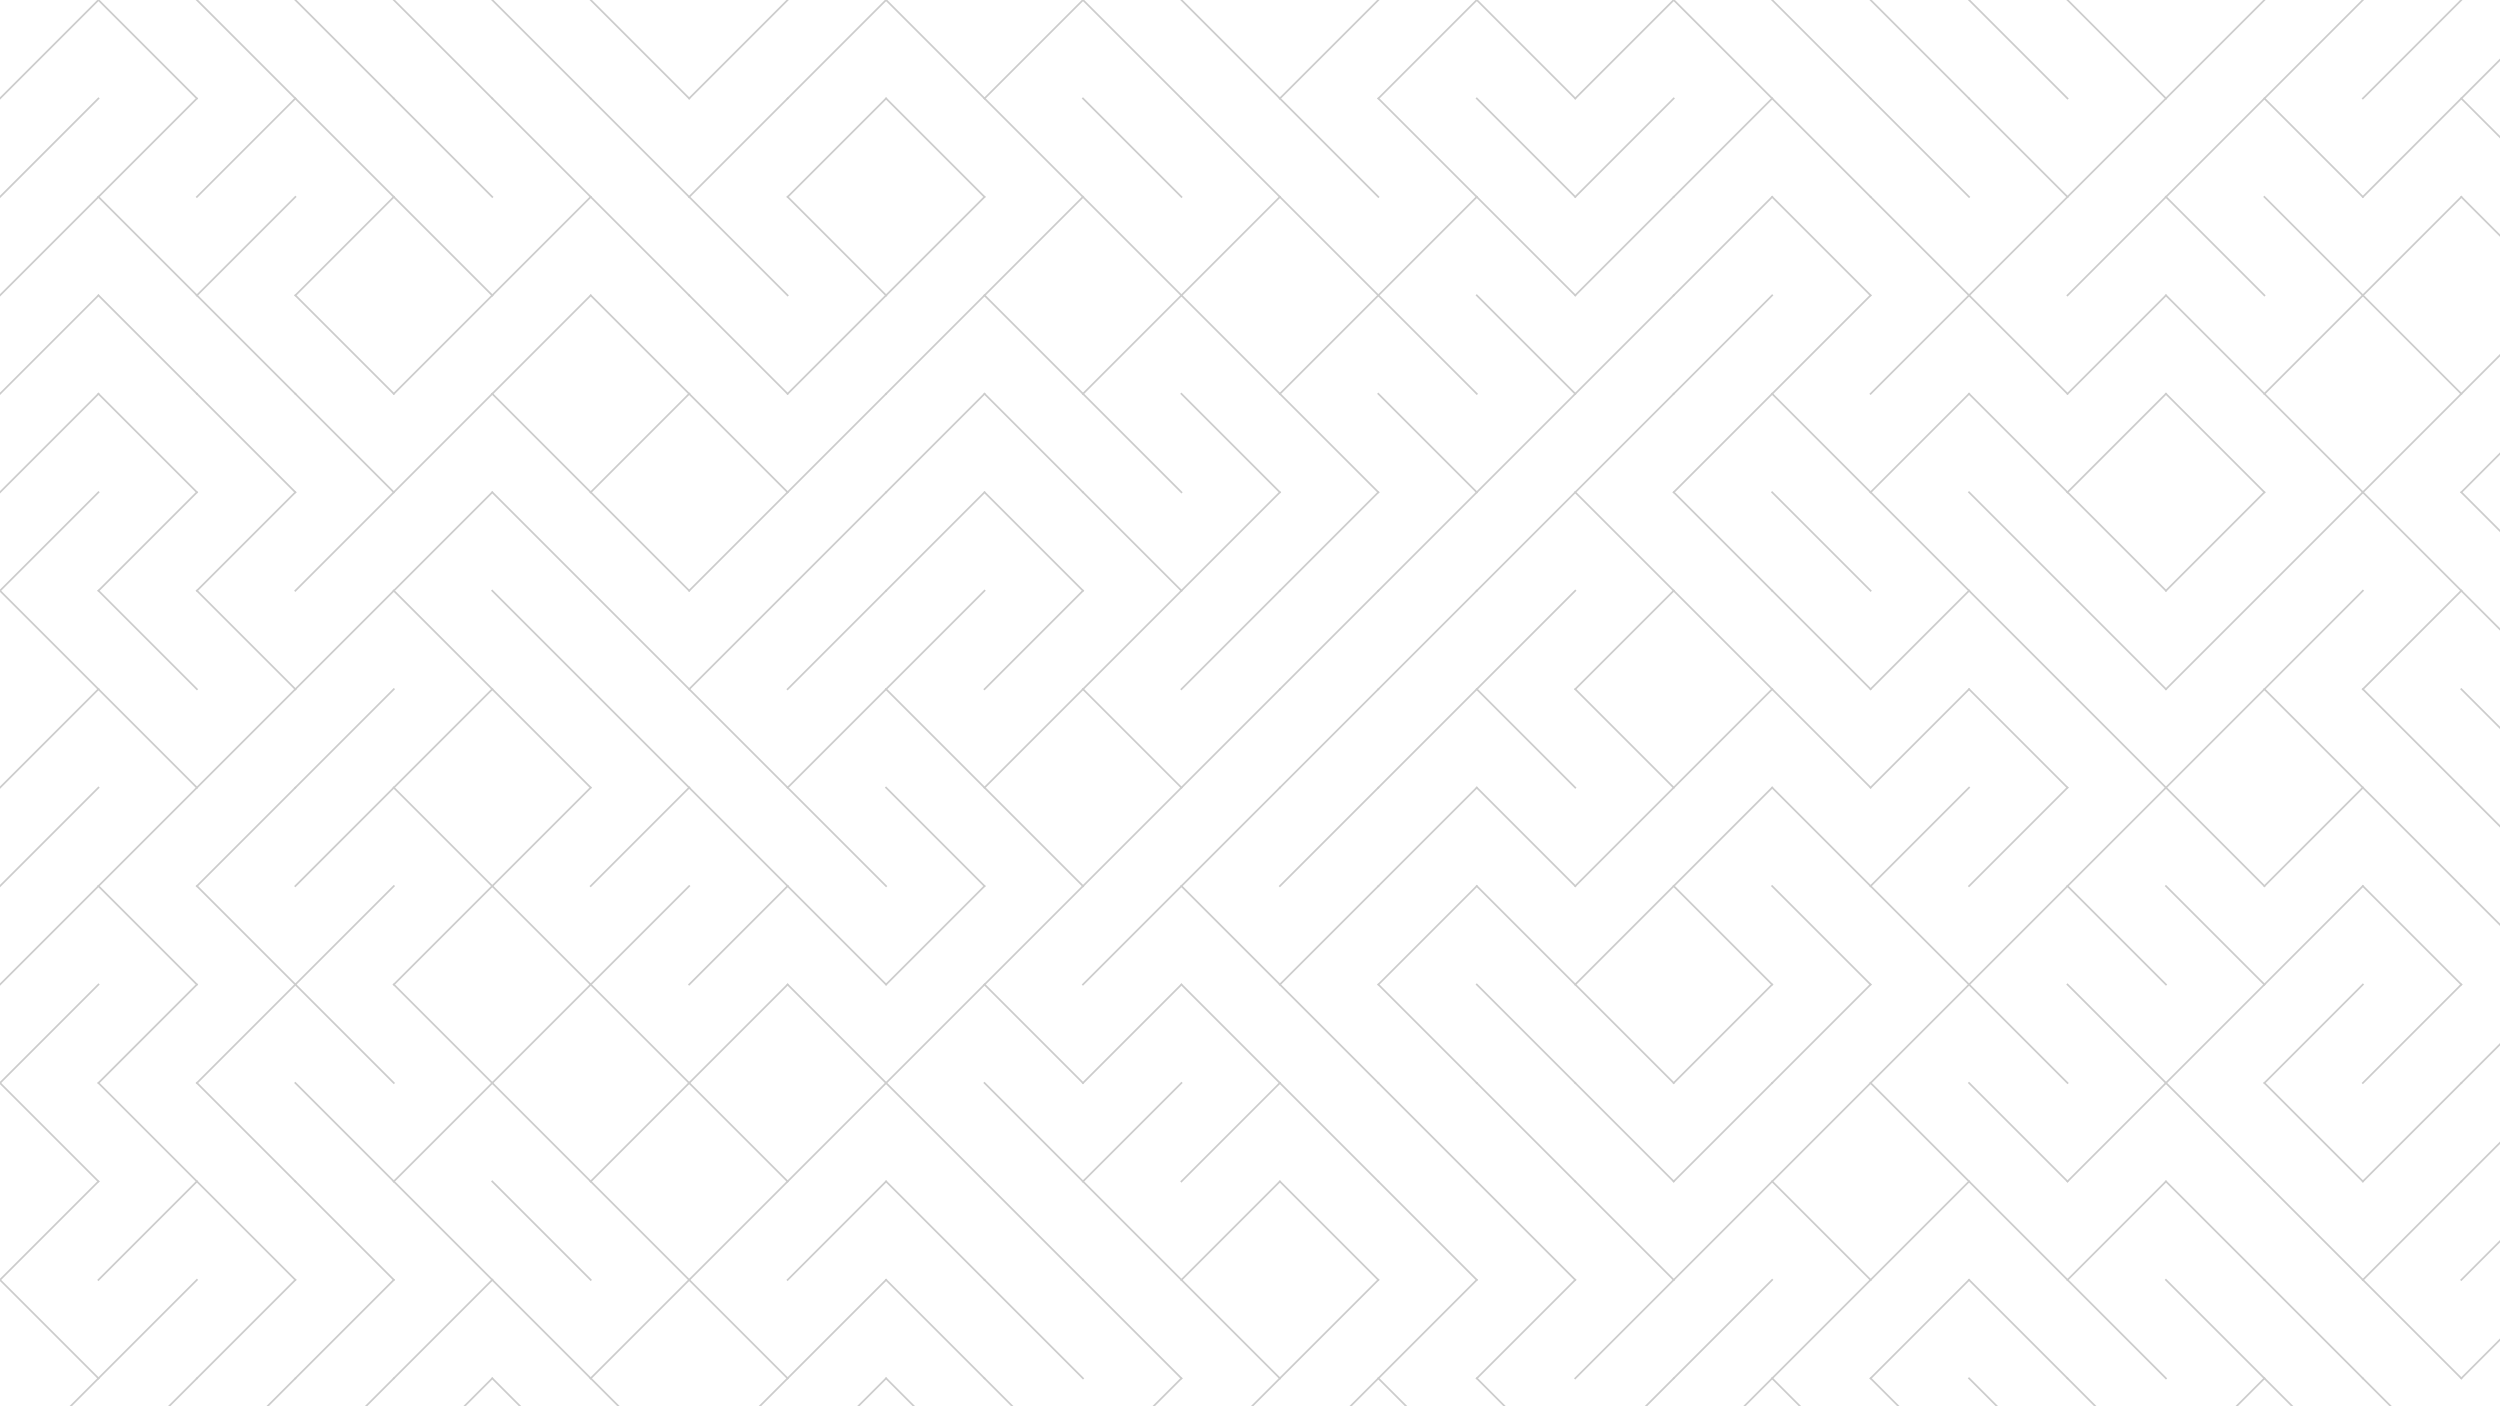 <svg xmlns="http://www.w3.org/2000/svg" version="1.1" xmlns:xlink="http://www.w3.org/1999/xlink" xmlns:svgjs="http://svgjs.dev/svgjs" viewBox="0 0 1422 800" opacity="0.20"><g stroke-width="1" stroke="hsl(0, 0%, 80%)" fill="none" stroke-linecap="square"><line x1="56" y1="0" x2="0" y2="56"></line><line x1="56" y1="0" x2="112" y2="56"></line><line x1="112" y1="0" x2="168" y2="56"></line><line x1="168" y1="0" x2="224" y2="56"></line><line x1="224" y1="0" x2="280" y2="56"></line><line x1="280" y1="0" x2="336" y2="56"></line><line x1="336" y1="0" x2="392" y2="56"></line><line x1="448" y1="0" x2="392" y2="56"></line><line x1="504" y1="0" x2="448" y2="56"></line><line x1="504" y1="0" x2="560" y2="56"></line><line x1="616" y1="0" x2="560" y2="56"></line><line x1="616" y1="0" x2="672" y2="56"></line><line x1="672" y1="0" x2="728" y2="56"></line><line x1="784" y1="0" x2="728" y2="56"></line><line x1="840" y1="0" x2="784" y2="56"></line><line x1="840" y1="0" x2="896" y2="56"></line><line x1="952" y1="0" x2="896" y2="56"></line><line x1="952" y1="0" x2="1008" y2="56"></line><line x1="1008" y1="0" x2="1064" y2="56"></line><line x1="1064" y1="0" x2="1120" y2="56"></line><line x1="1120" y1="0" x2="1176" y2="56"></line><line x1="1176" y1="0" x2="1232" y2="56"></line><line x1="1288" y1="0" x2="1232" y2="56"></line><line x1="1344" y1="0" x2="1288" y2="56"></line><line x1="1400" y1="0" x2="1344" y2="56"></line><line x1="1456" y1="0" x2="1400" y2="56"></line><line x1="56" y1="56" x2="0" y2="112"></line><line x1="112" y1="56" x2="56" y2="112"></line><line x1="168" y1="56" x2="112" y2="112"></line><line x1="168" y1="56" x2="224" y2="112"></line><line x1="224" y1="56" x2="280" y2="112"></line><line x1="280" y1="56" x2="336" y2="112"></line><line x1="336" y1="56" x2="392" y2="112"></line><line x1="448" y1="56" x2="392" y2="112"></line><line x1="504" y1="56" x2="448" y2="112"></line><line x1="504" y1="56" x2="560" y2="112"></line><line x1="560" y1="56" x2="616" y2="112"></line><line x1="616" y1="56" x2="672" y2="112"></line><line x1="672" y1="56" x2="728" y2="112"></line><line x1="728" y1="56" x2="784" y2="112"></line><line x1="784" y1="56" x2="840" y2="112"></line><line x1="840" y1="56" x2="896" y2="112"></line><line x1="952" y1="56" x2="896" y2="112"></line><line x1="1008" y1="56" x2="952" y2="112"></line><line x1="1008" y1="56" x2="1064" y2="112"></line><line x1="1064" y1="56" x2="1120" y2="112"></line><line x1="1120" y1="56" x2="1176" y2="112"></line><line x1="1232" y1="56" x2="1176" y2="112"></line><line x1="1288" y1="56" x2="1232" y2="112"></line><line x1="1288" y1="56" x2="1344" y2="112"></line><line x1="1400" y1="56" x2="1344" y2="112"></line><line x1="1400" y1="56" x2="1456" y2="112"></line><line x1="56" y1="112" x2="0" y2="168"></line><line x1="56" y1="112" x2="112" y2="168"></line><line x1="168" y1="112" x2="112" y2="168"></line><line x1="224" y1="112" x2="168" y2="168"></line><line x1="224" y1="112" x2="280" y2="168"></line><line x1="336" y1="112" x2="280" y2="168"></line><line x1="336" y1="112" x2="392" y2="168"></line><line x1="392" y1="112" x2="448" y2="168"></line><line x1="448" y1="112" x2="504" y2="168"></line><line x1="560" y1="112" x2="504" y2="168"></line><line x1="616" y1="112" x2="560" y2="168"></line><line x1="616" y1="112" x2="672" y2="168"></line><line x1="728" y1="112" x2="672" y2="168"></line><line x1="728" y1="112" x2="784" y2="168"></line><line x1="840" y1="112" x2="784" y2="168"></line><line x1="840" y1="112" x2="896" y2="168"></line><line x1="952" y1="112" x2="896" y2="168"></line><line x1="1008" y1="112" x2="952" y2="168"></line><line x1="1008" y1="112" x2="1064" y2="168"></line><line x1="1064" y1="112" x2="1120" y2="168"></line><line x1="1176" y1="112" x2="1120" y2="168"></line><line x1="1232" y1="112" x2="1176" y2="168"></line><line x1="1232" y1="112" x2="1288" y2="168"></line><line x1="1288" y1="112" x2="1344" y2="168"></line><line x1="1400" y1="112" x2="1344" y2="168"></line><line x1="1400" y1="112" x2="1456" y2="168"></line><line x1="56" y1="168" x2="0" y2="224"></line><line x1="56" y1="168" x2="112" y2="224"></line><line x1="112" y1="168" x2="168" y2="224"></line><line x1="168" y1="168" x2="224" y2="224"></line><line x1="280" y1="168" x2="224" y2="224"></line><line x1="336" y1="168" x2="280" y2="224"></line><line x1="336" y1="168" x2="392" y2="224"></line><line x1="392" y1="168" x2="448" y2="224"></line><line x1="504" y1="168" x2="448" y2="224"></line><line x1="560" y1="168" x2="504" y2="224"></line><line x1="560" y1="168" x2="616" y2="224"></line><line x1="672" y1="168" x2="616" y2="224"></line><line x1="672" y1="168" x2="728" y2="224"></line><line x1="784" y1="168" x2="728" y2="224"></line><line x1="784" y1="168" x2="840" y2="224"></line><line x1="840" y1="168" x2="896" y2="224"></line><line x1="952" y1="168" x2="896" y2="224"></line><line x1="1008" y1="168" x2="952" y2="224"></line><line x1="1064" y1="168" x2="1008" y2="224"></line><line x1="1120" y1="168" x2="1064" y2="224"></line><line x1="1120" y1="168" x2="1176" y2="224"></line><line x1="1232" y1="168" x2="1176" y2="224"></line><line x1="1232" y1="168" x2="1288" y2="224"></line><line x1="1344" y1="168" x2="1288" y2="224"></line><line x1="1344" y1="168" x2="1400" y2="224"></line><line x1="1456" y1="168" x2="1400" y2="224"></line><line x1="56" y1="224" x2="0" y2="280"></line><line x1="56" y1="224" x2="112" y2="280"></line><line x1="112" y1="224" x2="168" y2="280"></line><line x1="168" y1="224" x2="224" y2="280"></line><line x1="280" y1="224" x2="224" y2="280"></line><line x1="280" y1="224" x2="336" y2="280"></line><line x1="392" y1="224" x2="336" y2="280"></line><line x1="392" y1="224" x2="448" y2="280"></line><line x1="504" y1="224" x2="448" y2="280"></line><line x1="560" y1="224" x2="504" y2="280"></line><line x1="560" y1="224" x2="616" y2="280"></line><line x1="616" y1="224" x2="672" y2="280"></line><line x1="672" y1="224" x2="728" y2="280"></line><line x1="728" y1="224" x2="784" y2="280"></line><line x1="784" y1="224" x2="840" y2="280"></line><line x1="896" y1="224" x2="840" y2="280"></line><line x1="952" y1="224" x2="896" y2="280"></line><line x1="1008" y1="224" x2="952" y2="280"></line><line x1="1008" y1="224" x2="1064" y2="280"></line><line x1="1120" y1="224" x2="1064" y2="280"></line><line x1="1120" y1="224" x2="1176" y2="280"></line><line x1="1232" y1="224" x2="1176" y2="280"></line><line x1="1232" y1="224" x2="1288" y2="280"></line><line x1="1288" y1="224" x2="1344" y2="280"></line><line x1="1400" y1="224" x2="1344" y2="280"></line><line x1="1456" y1="224" x2="1400" y2="280"></line><line x1="56" y1="280" x2="0" y2="336"></line><line x1="112" y1="280" x2="56" y2="336"></line><line x1="168" y1="280" x2="112" y2="336"></line><line x1="224" y1="280" x2="168" y2="336"></line><line x1="280" y1="280" x2="224" y2="336"></line><line x1="280" y1="280" x2="336" y2="336"></line><line x1="336" y1="280" x2="392" y2="336"></line><line x1="448" y1="280" x2="392" y2="336"></line><line x1="504" y1="280" x2="448" y2="336"></line><line x1="560" y1="280" x2="504" y2="336"></line><line x1="560" y1="280" x2="616" y2="336"></line><line x1="616" y1="280" x2="672" y2="336"></line><line x1="728" y1="280" x2="672" y2="336"></line><line x1="784" y1="280" x2="728" y2="336"></line><line x1="840" y1="280" x2="784" y2="336"></line><line x1="896" y1="280" x2="840" y2="336"></line><line x1="896" y1="280" x2="952" y2="336"></line><line x1="952" y1="280" x2="1008" y2="336"></line><line x1="1008" y1="280" x2="1064" y2="336"></line><line x1="1064" y1="280" x2="1120" y2="336"></line><line x1="1120" y1="280" x2="1176" y2="336"></line><line x1="1176" y1="280" x2="1232" y2="336"></line><line x1="1288" y1="280" x2="1232" y2="336"></line><line x1="1344" y1="280" x2="1288" y2="336"></line><line x1="1344" y1="280" x2="1400" y2="336"></line><line x1="1400" y1="280" x2="1456" y2="336"></line><line x1="0" y1="336" x2="56" y2="392"></line><line x1="56" y1="336" x2="112" y2="392"></line><line x1="112" y1="336" x2="168" y2="392"></line><line x1="224" y1="336" x2="168" y2="392"></line><line x1="224" y1="336" x2="280" y2="392"></line><line x1="280" y1="336" x2="336" y2="392"></line><line x1="336" y1="336" x2="392" y2="392"></line><line x1="448" y1="336" x2="392" y2="392"></line><line x1="504" y1="336" x2="448" y2="392"></line><line x1="560" y1="336" x2="504" y2="392"></line><line x1="616" y1="336" x2="560" y2="392"></line><line x1="672" y1="336" x2="616" y2="392"></line><line x1="728" y1="336" x2="672" y2="392"></line><line x1="784" y1="336" x2="728" y2="392"></line><line x1="840" y1="336" x2="784" y2="392"></line><line x1="896" y1="336" x2="840" y2="392"></line><line x1="952" y1="336" x2="896" y2="392"></line><line x1="952" y1="336" x2="1008" y2="392"></line><line x1="1008" y1="336" x2="1064" y2="392"></line><line x1="1120" y1="336" x2="1064" y2="392"></line><line x1="1120" y1="336" x2="1176" y2="392"></line><line x1="1176" y1="336" x2="1232" y2="392"></line><line x1="1288" y1="336" x2="1232" y2="392"></line><line x1="1344" y1="336" x2="1288" y2="392"></line><line x1="1400" y1="336" x2="1344" y2="392"></line><line x1="1400" y1="336" x2="1456" y2="392"></line><line x1="56" y1="392" x2="0" y2="448"></line><line x1="56" y1="392" x2="112" y2="448"></line><line x1="168" y1="392" x2="112" y2="448"></line><line x1="224" y1="392" x2="168" y2="448"></line><line x1="280" y1="392" x2="224" y2="448"></line><line x1="280" y1="392" x2="336" y2="448"></line><line x1="336" y1="392" x2="392" y2="448"></line><line x1="392" y1="392" x2="448" y2="448"></line><line x1="504" y1="392" x2="448" y2="448"></line><line x1="504" y1="392" x2="560" y2="448"></line><line x1="616" y1="392" x2="560" y2="448"></line><line x1="616" y1="392" x2="672" y2="448"></line><line x1="728" y1="392" x2="672" y2="448"></line><line x1="784" y1="392" x2="728" y2="448"></line><line x1="840" y1="392" x2="784" y2="448"></line><line x1="840" y1="392" x2="896" y2="448"></line><line x1="896" y1="392" x2="952" y2="448"></line><line x1="1008" y1="392" x2="952" y2="448"></line><line x1="1008" y1="392" x2="1064" y2="448"></line><line x1="1120" y1="392" x2="1064" y2="448"></line><line x1="1120" y1="392" x2="1176" y2="448"></line><line x1="1176" y1="392" x2="1232" y2="448"></line><line x1="1288" y1="392" x2="1232" y2="448"></line><line x1="1288" y1="392" x2="1344" y2="448"></line><line x1="1344" y1="392" x2="1400" y2="448"></line><line x1="1400" y1="392" x2="1456" y2="448"></line><line x1="56" y1="448" x2="0" y2="504"></line><line x1="112" y1="448" x2="56" y2="504"></line><line x1="168" y1="448" x2="112" y2="504"></line><line x1="224" y1="448" x2="168" y2="504"></line><line x1="224" y1="448" x2="280" y2="504"></line><line x1="336" y1="448" x2="280" y2="504"></line><line x1="392" y1="448" x2="336" y2="504"></line><line x1="392" y1="448" x2="448" y2="504"></line><line x1="448" y1="448" x2="504" y2="504"></line><line x1="504" y1="448" x2="560" y2="504"></line><line x1="560" y1="448" x2="616" y2="504"></line><line x1="672" y1="448" x2="616" y2="504"></line><line x1="728" y1="448" x2="672" y2="504"></line><line x1="784" y1="448" x2="728" y2="504"></line><line x1="840" y1="448" x2="784" y2="504"></line><line x1="840" y1="448" x2="896" y2="504"></line><line x1="952" y1="448" x2="896" y2="504"></line><line x1="1008" y1="448" x2="952" y2="504"></line><line x1="1008" y1="448" x2="1064" y2="504"></line><line x1="1120" y1="448" x2="1064" y2="504"></line><line x1="1176" y1="448" x2="1120" y2="504"></line><line x1="1232" y1="448" x2="1176" y2="504"></line><line x1="1232" y1="448" x2="1288" y2="504"></line><line x1="1344" y1="448" x2="1288" y2="504"></line><line x1="1344" y1="448" x2="1400" y2="504"></line><line x1="1400" y1="448" x2="1456" y2="504"></line><line x1="56" y1="504" x2="0" y2="560"></line><line x1="56" y1="504" x2="112" y2="560"></line><line x1="112" y1="504" x2="168" y2="560"></line><line x1="224" y1="504" x2="168" y2="560"></line><line x1="280" y1="504" x2="224" y2="560"></line><line x1="280" y1="504" x2="336" y2="560"></line><line x1="392" y1="504" x2="336" y2="560"></line><line x1="448" y1="504" x2="392" y2="560"></line><line x1="448" y1="504" x2="504" y2="560"></line><line x1="560" y1="504" x2="504" y2="560"></line><line x1="616" y1="504" x2="560" y2="560"></line><line x1="672" y1="504" x2="616" y2="560"></line><line x1="672" y1="504" x2="728" y2="560"></line><line x1="784" y1="504" x2="728" y2="560"></line><line x1="840" y1="504" x2="784" y2="560"></line><line x1="840" y1="504" x2="896" y2="560"></line><line x1="952" y1="504" x2="896" y2="560"></line><line x1="952" y1="504" x2="1008" y2="560"></line><line x1="1008" y1="504" x2="1064" y2="560"></line><line x1="1064" y1="504" x2="1120" y2="560"></line><line x1="1176" y1="504" x2="1120" y2="560"></line><line x1="1176" y1="504" x2="1232" y2="560"></line><line x1="1232" y1="504" x2="1288" y2="560"></line><line x1="1344" y1="504" x2="1288" y2="560"></line><line x1="1344" y1="504" x2="1400" y2="560"></line><line x1="1400" y1="504" x2="1456" y2="560"></line><line x1="56" y1="560" x2="0" y2="616"></line><line x1="112" y1="560" x2="56" y2="616"></line><line x1="168" y1="560" x2="112" y2="616"></line><line x1="168" y1="560" x2="224" y2="616"></line><line x1="224" y1="560" x2="280" y2="616"></line><line x1="336" y1="560" x2="280" y2="616"></line><line x1="336" y1="560" x2="392" y2="616"></line><line x1="448" y1="560" x2="392" y2="616"></line><line x1="448" y1="560" x2="504" y2="616"></line><line x1="560" y1="560" x2="504" y2="616"></line><line x1="560" y1="560" x2="616" y2="616"></line><line x1="672" y1="560" x2="616" y2="616"></line><line x1="672" y1="560" x2="728" y2="616"></line><line x1="728" y1="560" x2="784" y2="616"></line><line x1="784" y1="560" x2="840" y2="616"></line><line x1="840" y1="560" x2="896" y2="616"></line><line x1="896" y1="560" x2="952" y2="616"></line><line x1="1008" y1="560" x2="952" y2="616"></line><line x1="1064" y1="560" x2="1008" y2="616"></line><line x1="1120" y1="560" x2="1064" y2="616"></line><line x1="1120" y1="560" x2="1176" y2="616"></line><line x1="1176" y1="560" x2="1232" y2="616"></line><line x1="1288" y1="560" x2="1232" y2="616"></line><line x1="1344" y1="560" x2="1288" y2="616"></line><line x1="1400" y1="560" x2="1344" y2="616"></line><line x1="1456" y1="560" x2="1400" y2="616"></line><line x1="0" y1="616" x2="56" y2="672"></line><line x1="56" y1="616" x2="112" y2="672"></line><line x1="112" y1="616" x2="168" y2="672"></line><line x1="168" y1="616" x2="224" y2="672"></line><line x1="280" y1="616" x2="224" y2="672"></line><line x1="280" y1="616" x2="336" y2="672"></line><line x1="392" y1="616" x2="336" y2="672"></line><line x1="392" y1="616" x2="448" y2="672"></line><line x1="504" y1="616" x2="448" y2="672"></line><line x1="504" y1="616" x2="560" y2="672"></line><line x1="560" y1="616" x2="616" y2="672"></line><line x1="672" y1="616" x2="616" y2="672"></line><line x1="728" y1="616" x2="672" y2="672"></line><line x1="728" y1="616" x2="784" y2="672"></line><line x1="784" y1="616" x2="840" y2="672"></line><line x1="840" y1="616" x2="896" y2="672"></line><line x1="896" y1="616" x2="952" y2="672"></line><line x1="1008" y1="616" x2="952" y2="672"></line><line x1="1064" y1="616" x2="1008" y2="672"></line><line x1="1064" y1="616" x2="1120" y2="672"></line><line x1="1120" y1="616" x2="1176" y2="672"></line><line x1="1232" y1="616" x2="1176" y2="672"></line><line x1="1232" y1="616" x2="1288" y2="672"></line><line x1="1288" y1="616" x2="1344" y2="672"></line><line x1="1400" y1="616" x2="1344" y2="672"></line><line x1="1456" y1="616" x2="1400" y2="672"></line><line x1="56" y1="672" x2="0" y2="728"></line><line x1="112" y1="672" x2="56" y2="728"></line><line x1="112" y1="672" x2="168" y2="728"></line><line x1="168" y1="672" x2="224" y2="728"></line><line x1="224" y1="672" x2="280" y2="728"></line><line x1="280" y1="672" x2="336" y2="728"></line><line x1="336" y1="672" x2="392" y2="728"></line><line x1="448" y1="672" x2="392" y2="728"></line><line x1="504" y1="672" x2="448" y2="728"></line><line x1="504" y1="672" x2="560" y2="728"></line><line x1="560" y1="672" x2="616" y2="728"></line><line x1="616" y1="672" x2="672" y2="728"></line><line x1="728" y1="672" x2="672" y2="728"></line><line x1="728" y1="672" x2="784" y2="728"></line><line x1="784" y1="672" x2="840" y2="728"></line><line x1="840" y1="672" x2="896" y2="728"></line><line x1="896" y1="672" x2="952" y2="728"></line><line x1="1008" y1="672" x2="952" y2="728"></line><line x1="1008" y1="672" x2="1064" y2="728"></line><line x1="1120" y1="672" x2="1064" y2="728"></line><line x1="1120" y1="672" x2="1176" y2="728"></line><line x1="1232" y1="672" x2="1176" y2="728"></line><line x1="1232" y1="672" x2="1288" y2="728"></line><line x1="1288" y1="672" x2="1344" y2="728"></line><line x1="1400" y1="672" x2="1344" y2="728"></line><line x1="1456" y1="672" x2="1400" y2="728"></line><line x1="0" y1="728" x2="56" y2="784"></line><line x1="112" y1="728" x2="56" y2="784"></line><line x1="168" y1="728" x2="112" y2="784"></line><line x1="224" y1="728" x2="168" y2="784"></line><line x1="280" y1="728" x2="224" y2="784"></line><line x1="280" y1="728" x2="336" y2="784"></line><line x1="392" y1="728" x2="336" y2="784"></line><line x1="392" y1="728" x2="448" y2="784"></line><line x1="504" y1="728" x2="448" y2="784"></line><line x1="504" y1="728" x2="560" y2="784"></line><line x1="560" y1="728" x2="616" y2="784"></line><line x1="616" y1="728" x2="672" y2="784"></line><line x1="672" y1="728" x2="728" y2="784"></line><line x1="784" y1="728" x2="728" y2="784"></line><line x1="840" y1="728" x2="784" y2="784"></line><line x1="896" y1="728" x2="840" y2="784"></line><line x1="952" y1="728" x2="896" y2="784"></line><line x1="1008" y1="728" x2="952" y2="784"></line><line x1="1064" y1="728" x2="1008" y2="784"></line><line x1="1120" y1="728" x2="1064" y2="784"></line><line x1="1120" y1="728" x2="1176" y2="784"></line><line x1="1176" y1="728" x2="1232" y2="784"></line><line x1="1232" y1="728" x2="1288" y2="784"></line><line x1="1288" y1="728" x2="1344" y2="784"></line><line x1="1344" y1="728" x2="1400" y2="784"></line><line x1="1456" y1="728" x2="1400" y2="784"></line><line x1="56" y1="784" x2="0" y2="840"></line><line x1="112" y1="784" x2="56" y2="840"></line><line x1="168" y1="784" x2="112" y2="840"></line><line x1="224" y1="784" x2="168" y2="840"></line><line x1="280" y1="784" x2="224" y2="840"></line><line x1="280" y1="784" x2="336" y2="840"></line><line x1="336" y1="784" x2="392" y2="840"></line><line x1="448" y1="784" x2="392" y2="840"></line><line x1="504" y1="784" x2="448" y2="840"></line><line x1="504" y1="784" x2="560" y2="840"></line><line x1="560" y1="784" x2="616" y2="840"></line><line x1="672" y1="784" x2="616" y2="840"></line><line x1="728" y1="784" x2="672" y2="840"></line><line x1="784" y1="784" x2="728" y2="840"></line><line x1="784" y1="784" x2="840" y2="840"></line><line x1="840" y1="784" x2="896" y2="840"></line><line x1="952" y1="784" x2="896" y2="840"></line><line x1="1008" y1="784" x2="952" y2="840"></line><line x1="1008" y1="784" x2="1064" y2="840"></line><line x1="1064" y1="784" x2="1120" y2="840"></line><line x1="1120" y1="784" x2="1176" y2="840"></line><line x1="1176" y1="784" x2="1232" y2="840"></line><line x1="1288" y1="784" x2="1232" y2="840"></line><line x1="1288" y1="784" x2="1344" y2="840"></line><line x1="1344" y1="784" x2="1400" y2="840"></line><line x1="1456" y1="784" x2="1400" y2="840"></line></g></svg>

